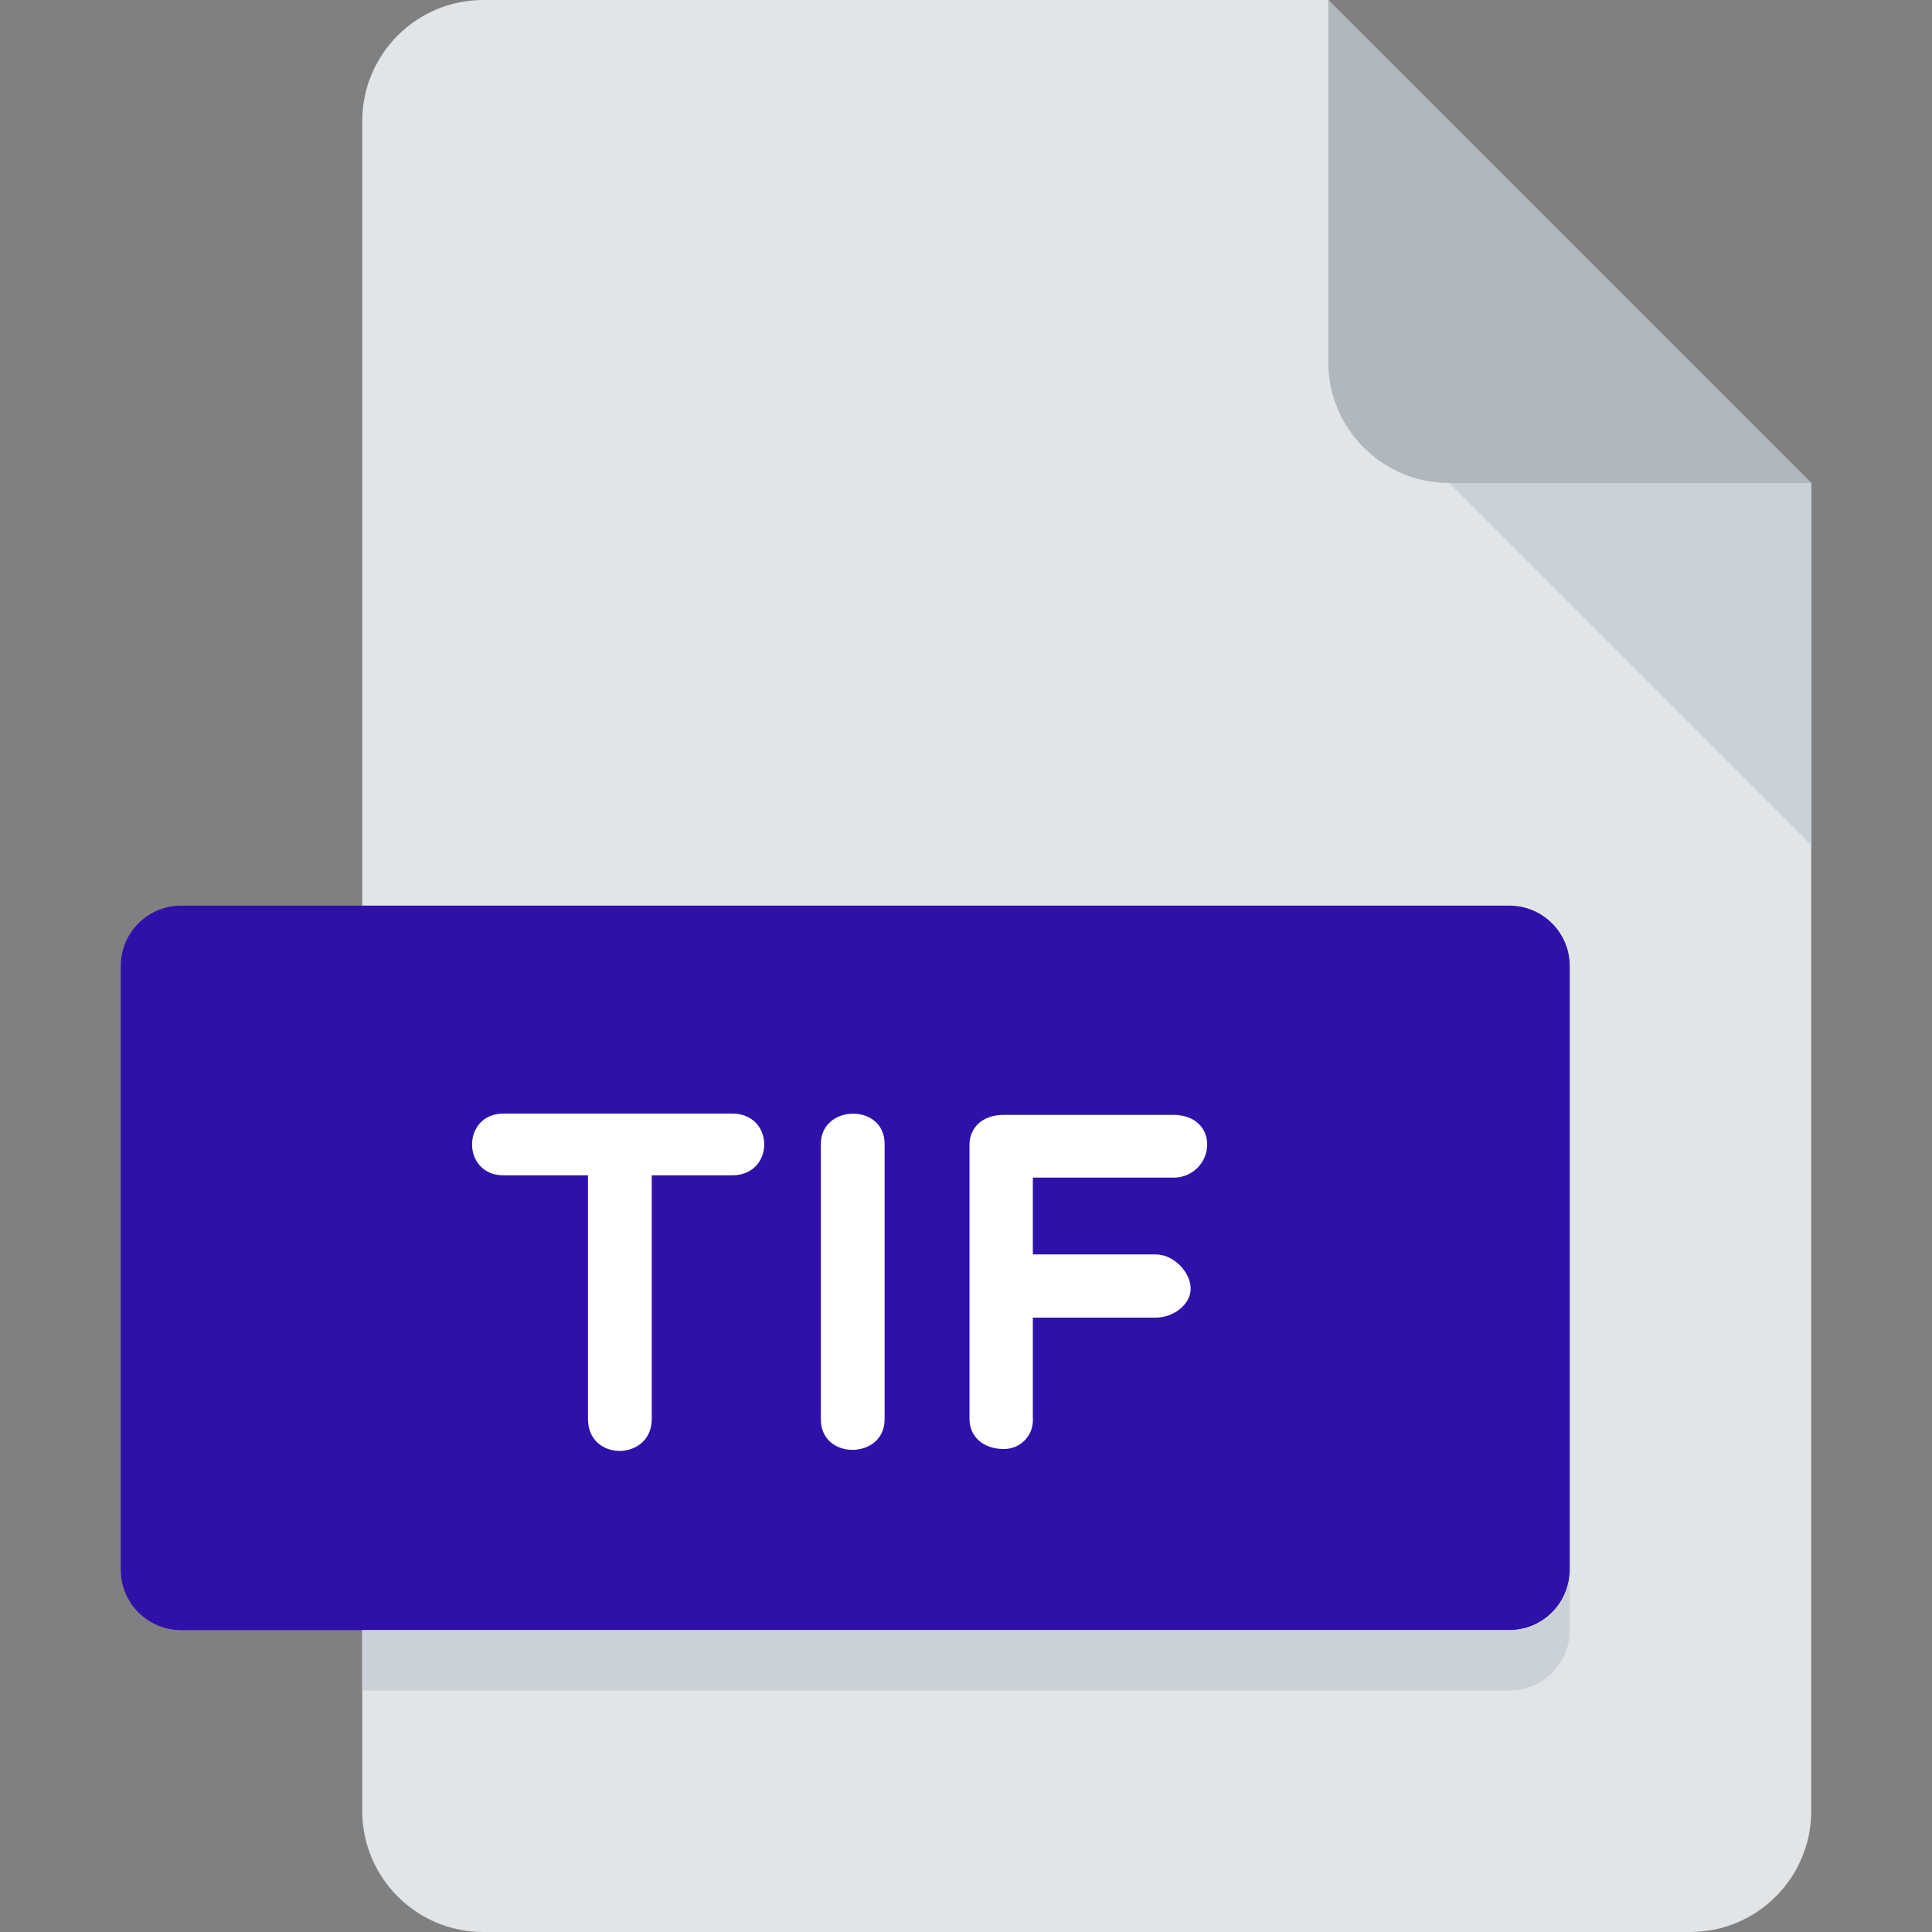 <svg aria-hidden="true" version="1.1" viewBox="0 0 32 32" xmlns="http://www.w3.org/2000/svg" xmlns:xlink="http://www.w3.org/1999/xlink">
<rect x="0" y="0" width="32" height="32" fill="#808080" stroke="none"/>
<path fill="#e2e5e7" d="M8 0c-1.103 0.003-1.997 0.897-2 2v28c0.003 1.103 0.897 1.997 2 2h20c1.103-0.003 1.997-0.897 2-2v-22l-8-8z"></path>
<path fill="#b0b7bd" d="M24 8h6l-8-8v6c0.003 1.103 0.897 1.997 2 2h0z"></path>
<path fill="#cad1d8" d="M30 14l-6-6h6v6z"></path>
<path fill="#2f11aa" d="M26 26c0 0.552-0.448 1-1 1v0h-22c-0.552 0-1-0.448-1-1v0-10c0-0.552 0.448-1 1-1v0h22c0.552 0 1 0.448 1 1v0z"></path>
<path fill="#fff" d="M9.739 19.467h-1.399c-0.695 0-0.695-1.023 0-1.023h3.785c0.711 0 0.711 1.023 0 1.023h-1.33v4.037c0 0.695-1.056 0.712-1.056 0z"></path>
<path fill="#fff" d="M13.596 18.947c0-0.656 1.056-0.68 1.056 0v4.563c0 0.664-1.056 0.68-1.056 0z"></path>
<path fill="#fff" d="M17.107 19.506v1.271h2.038c0.288 0 0.576 0.288 0.576 0.568 0 0.264-0.288 0.479-0.576 0.479h-2.038v1.676c0 0.007 0.001 0.016 0.001 0.024 0 0.263-0.213 0.476-0.476 0.476-0.002 0-0.005-0-0.007-0h0c-0.352 0-0.567-0.216-0.567-0.496v-4.542c0-0.288 0.216-0.496 0.567-0.496h2.807c0.352 0 0.563 0.208 0.563 0.496-0.005 0.301-0.25 0.543-0.552 0.543-0.004 0-0.008-0-0.011-0h-2.324z"></path>
<path fill="#cad1d8" d="M25 27h-19v1h19c0.552 0 1-0.448 1-1v0-1c0 0.552-0.448 1-1 1v0z"></path>
</svg>
